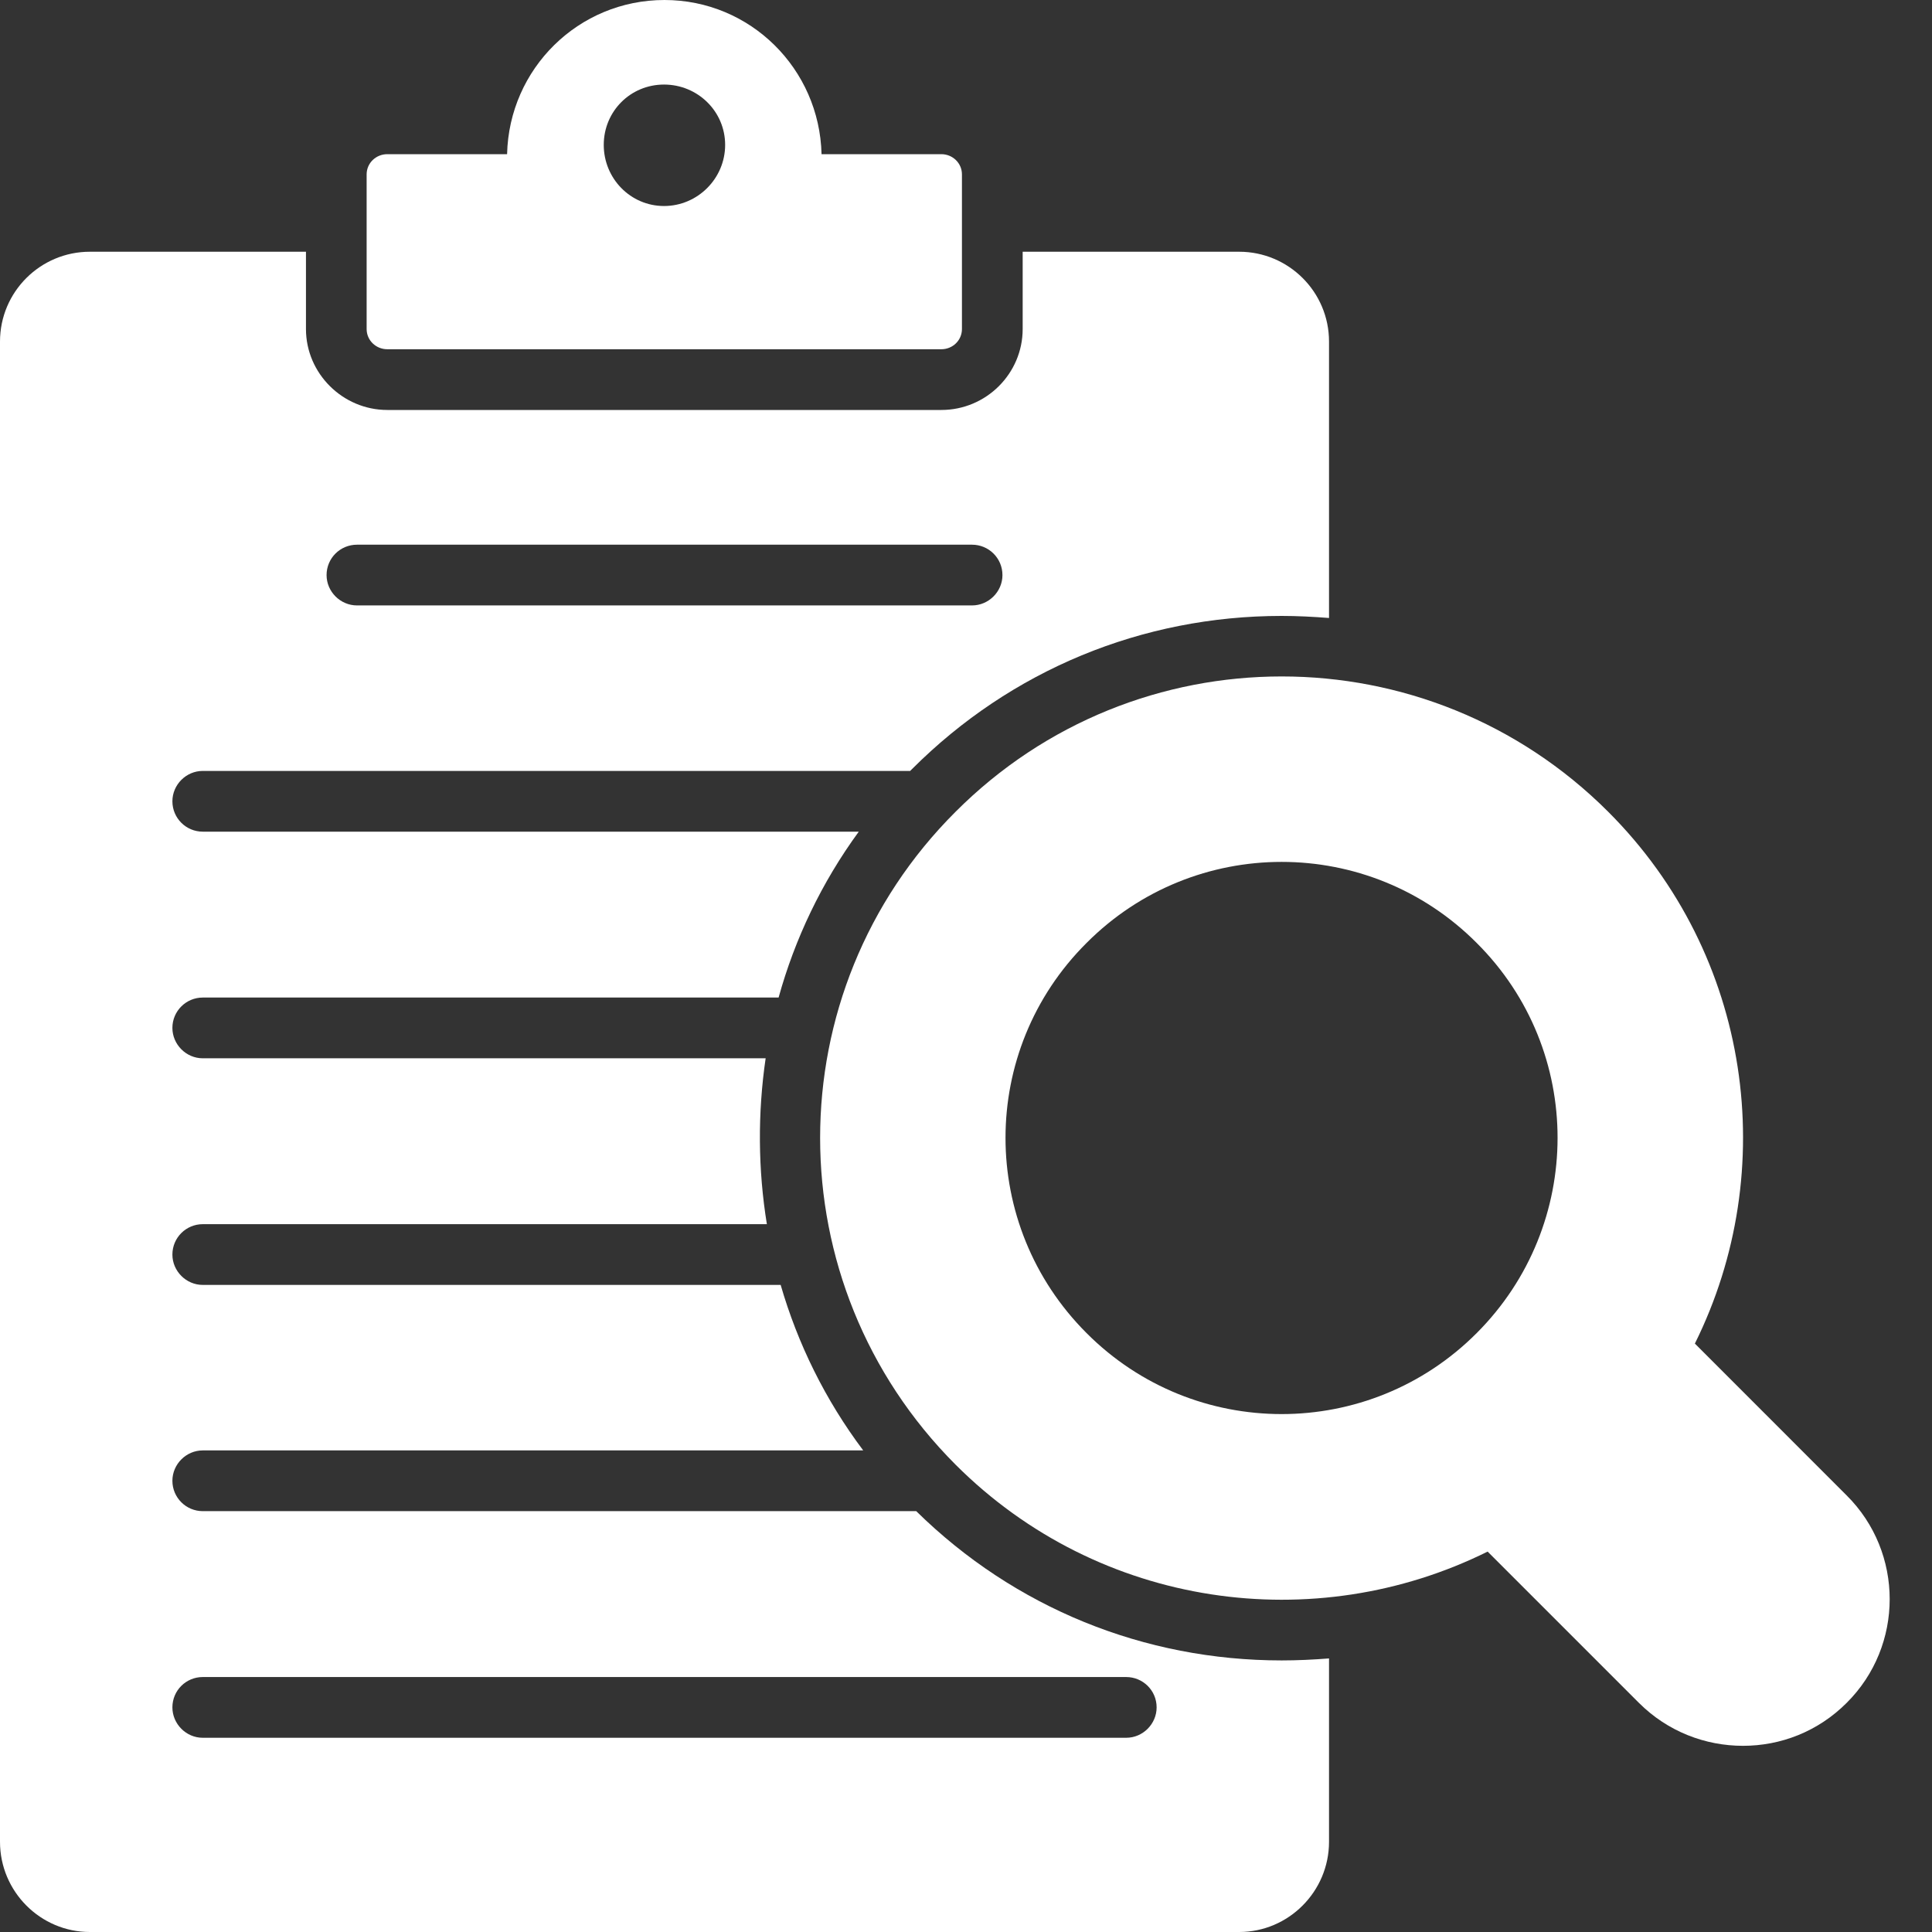 <?xml version="1.0" encoding="UTF-8"?>
<svg width="30px" height="30px" viewBox="0 0 30 30" version="1.1" xmlns="http://www.w3.org/2000/svg" xmlns:xlink="http://www.w3.org/1999/xlink">
    <rect x="0" y="0" width="30" height="30" fill="#333333" stroke="none"/>
    <title>Contract Clause Analyzer</title>
    <g id="Page-1" stroke="none" stroke-width="1" fill="none" fill-rule="evenodd">
        <g id="Contract-Clause-Analyzer" fill="#FFFFFF" fill-rule="nonzero">
            <path d="M14.617,2.394 L12.757,2.394 C12.725,1.068 11.651,-9.41852377e-16 10.318,-9.41852377e-16 C8.98,-9.41852377e-16 7.905,1.068 7.874,2.394 L6.014,2.394 C5.838,2.394 5.693,2.532 5.693,2.708 L5.693,5.109 C5.693,5.285 5.838,5.423 6.014,5.423 L14.617,5.423 C14.793,5.423 14.937,5.285 14.937,5.109 L14.937,2.708 C14.937,2.532 14.792,2.394 14.617,2.394 L14.617,2.394 Z M10.311,3.199 C9.79,3.199 9.375,2.771 9.375,2.25 C9.375,1.728 9.79,1.313 10.311,1.313 C10.833,1.313 11.26,1.728 11.26,2.25 C11.26,2.771 10.833,3.199 10.311,3.199 Z" id="Shape"></path>
            <path d="M3.148,11.971 L14.133,11.971 L14.164,11.94 C15.698,10.406 17.734,9.564 19.902,9.564 C20.147,9.564 20.392,9.577 20.637,9.596 L20.637,5.304 C20.637,4.531 20.008,3.909 19.242,3.909 L15.88,3.909 L15.88,5.109 C15.88,5.8 15.314,6.366 14.617,6.366 L6.014,6.366 C5.323,6.366 4.751,5.8 4.751,5.109 L4.751,3.909 L1.395,3.909 C0.628,3.909 -1.88370475e-15,4.531 -1.88370475e-15,5.304 L-1.88370475e-15,28.599 C-1.88370475e-15,29.372 0.628,30 1.395,30 L19.242,30 C20.008,30 20.637,29.372 20.637,28.599 L20.637,25.752 C20.392,25.771 20.147,25.783 19.902,25.783 C17.765,25.783 15.754,24.966 14.227,23.465 L3.148,23.465 C2.891,23.465 2.677,23.257 2.677,22.993 C2.677,22.736 2.891,22.522 3.148,22.522 L13.404,22.522 C12.813,21.736 12.386,20.863 12.122,19.952 L3.148,19.952 C2.891,19.952 2.677,19.738 2.677,19.481 C2.677,19.217 2.891,19.009 3.148,19.009 L11.908,19.009 C11.77,18.161 11.764,17.287 11.889,16.433 L3.148,16.433 C2.891,16.433 2.677,16.219 2.677,15.961 C2.677,15.698 2.891,15.49 3.148,15.49 L12.09,15.49 C12.342,14.579 12.757,13.705 13.335,12.914 L3.148,12.914 C2.891,12.914 2.677,12.706 2.677,12.442 C2.677,12.185 2.89,11.971 3.148,11.971 Z M5.543,8.458 L15.094,8.458 C15.352,8.458 15.566,8.666 15.566,8.93 C15.566,9.187 15.352,9.401 15.094,9.401 L5.543,9.401 C5.285,9.401 5.071,9.187 5.071,8.93 C5.071,8.666 5.284,8.458 5.543,8.458 Z M3.148,26.041 L17.488,26.041 C17.746,26.041 17.96,26.248 17.96,26.512 C17.96,26.77 17.746,26.984 17.488,26.984 L3.148,26.984 C2.891,26.984 2.677,26.77 2.677,26.512 C2.677,26.248 2.89,26.041 3.148,26.041 Z" id="Shape"></path>
            <path d="M28.674,23.22 L26.318,20.863 C27.65,18.18 27.204,14.837 24.973,12.606 C22.17,9.803 17.633,9.803 14.837,12.606 C12.034,15.402 12.034,19.933 14.837,22.742 C17.074,24.979 20.417,25.425 23.1,24.093 L25.45,26.443 C25.897,26.889 26.481,27.109 27.065,27.109 C27.65,27.109 28.228,26.889 28.674,26.443 C29.566,25.557 29.566,24.106 28.674,23.22 L28.674,23.22 Z M22.93,20.7 C21.258,22.377 18.544,22.377 16.872,20.7 C15.194,19.022 15.194,16.313 16.872,14.642 C18.544,12.964 21.258,12.964 22.93,14.642 C24.608,16.313 24.601,19.028 22.93,20.7 Z" id="Shape"></path>
        </g>
    </g>
</svg>